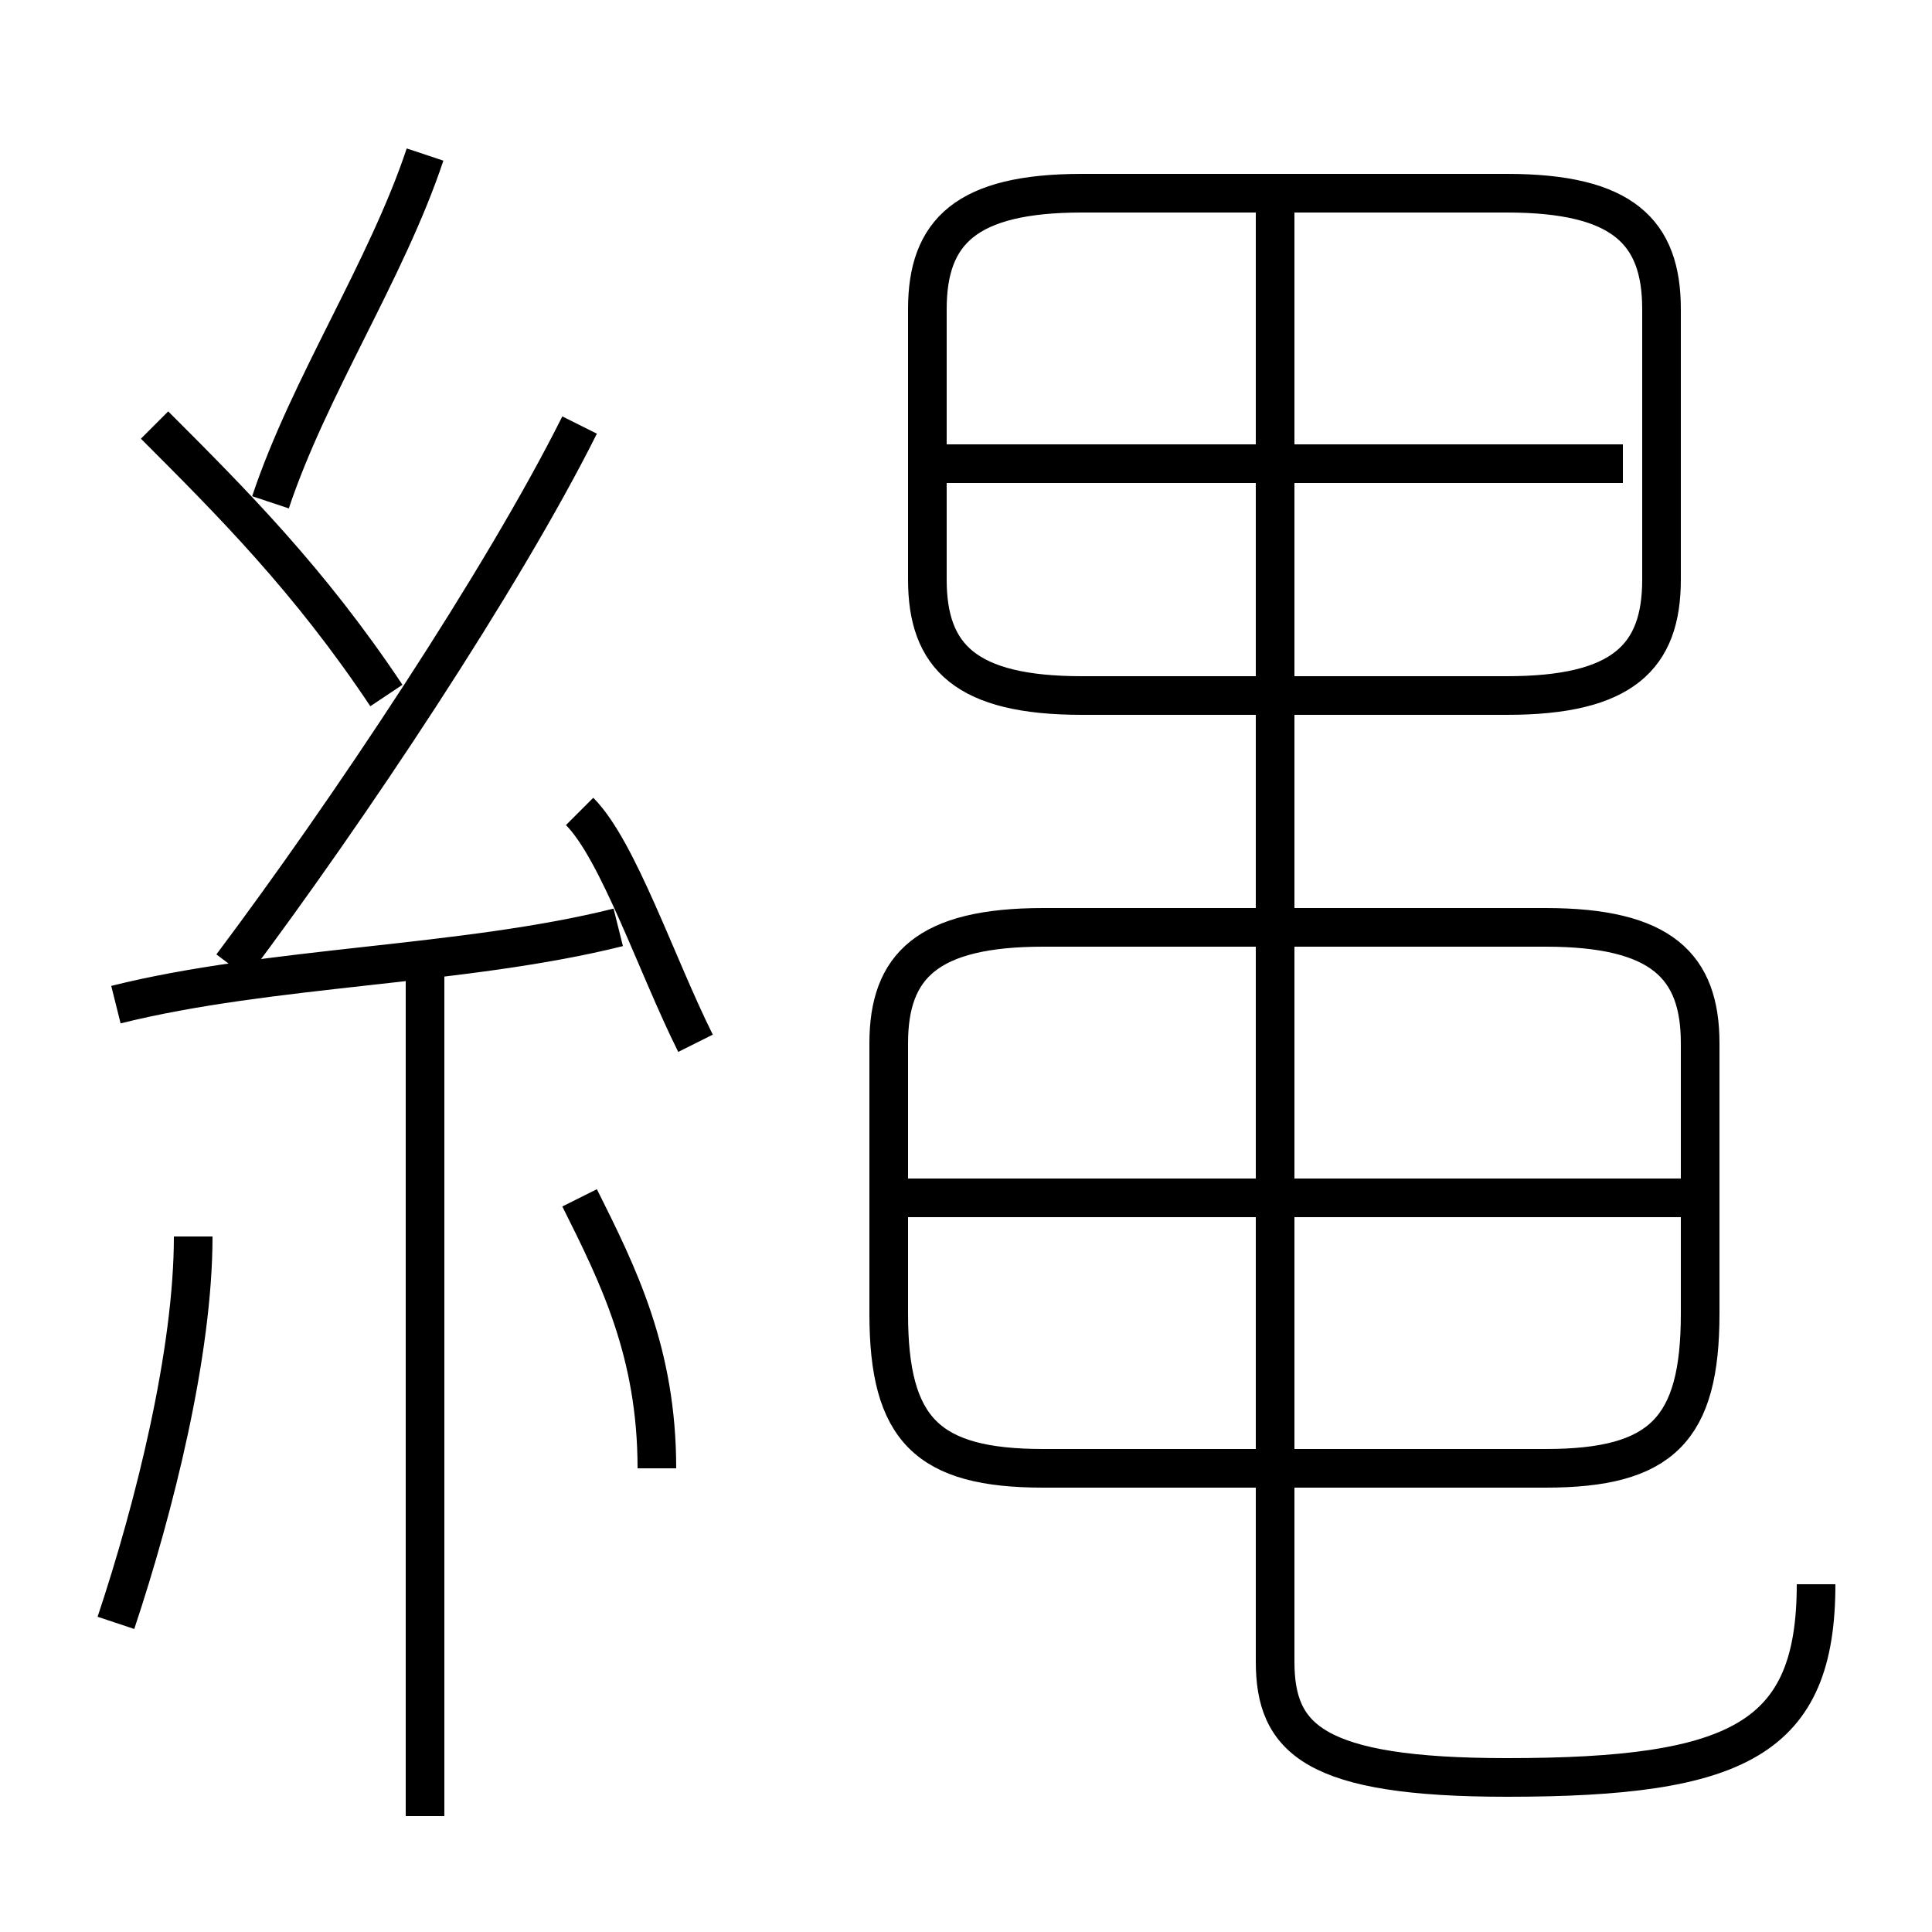 <?xml version='1.0' encoding='utf8'?>
<svg viewBox="0.0 -6.0 50.0 50.0" version="1.1" xmlns="http://www.w3.org/2000/svg">
<rect x="0.0" y="-6.0" width="50.0" height="50.0" fill="#808080" stroke="none"/>
<rect x="-1000" y="-1000" width="2000" height="2000" stroke="white" fill="white"/>
<g style="fill:white;stroke:#000000;  stroke-width:1">
<path d="M 47 -3 C 47 1 45 2 39 2 C 34 2 33 1 33 -1 L 33 -39 M 3 -2 C 4 -5 5 -9 5 -12 M 11 3 L 11 -19 M 17 -6 C 17 -9 16 -11 15 -13 M 3 -18 C 7 -19 12 -19 16 -20 M 18 -17 C 17 -19 16 -22 15 -23 M 10 -26 C 8 -29 6 -31 4 -33 M 6 -19 C 9 -23 13 -29 15 -33 M 7 -31 C 8 -34 10 -37 11 -40 M 40 -20 L 27 -20 C 24 -20 23 -19 23 -17 L 23 -10 C 23 -7 24 -6 27 -6 L 40 -6 C 43 -6 44 -7 44 -10 L 44 -17 C 44 -19 43 -20 40 -20 Z M 44 -13 L 23 -13 M 42 -32 L 24 -32 M 28 -26 L 39 -26 C 42 -26 43 -27 43 -29 L 43 -36 C 43 -38 42 -39 39 -39 L 28 -39 C 25 -39 24 -38 24 -36 L 24 -29 C 24 -27 25 -26 28 -26 Z" transform="translate(0.0 38.0)" />
</g>
</svg>